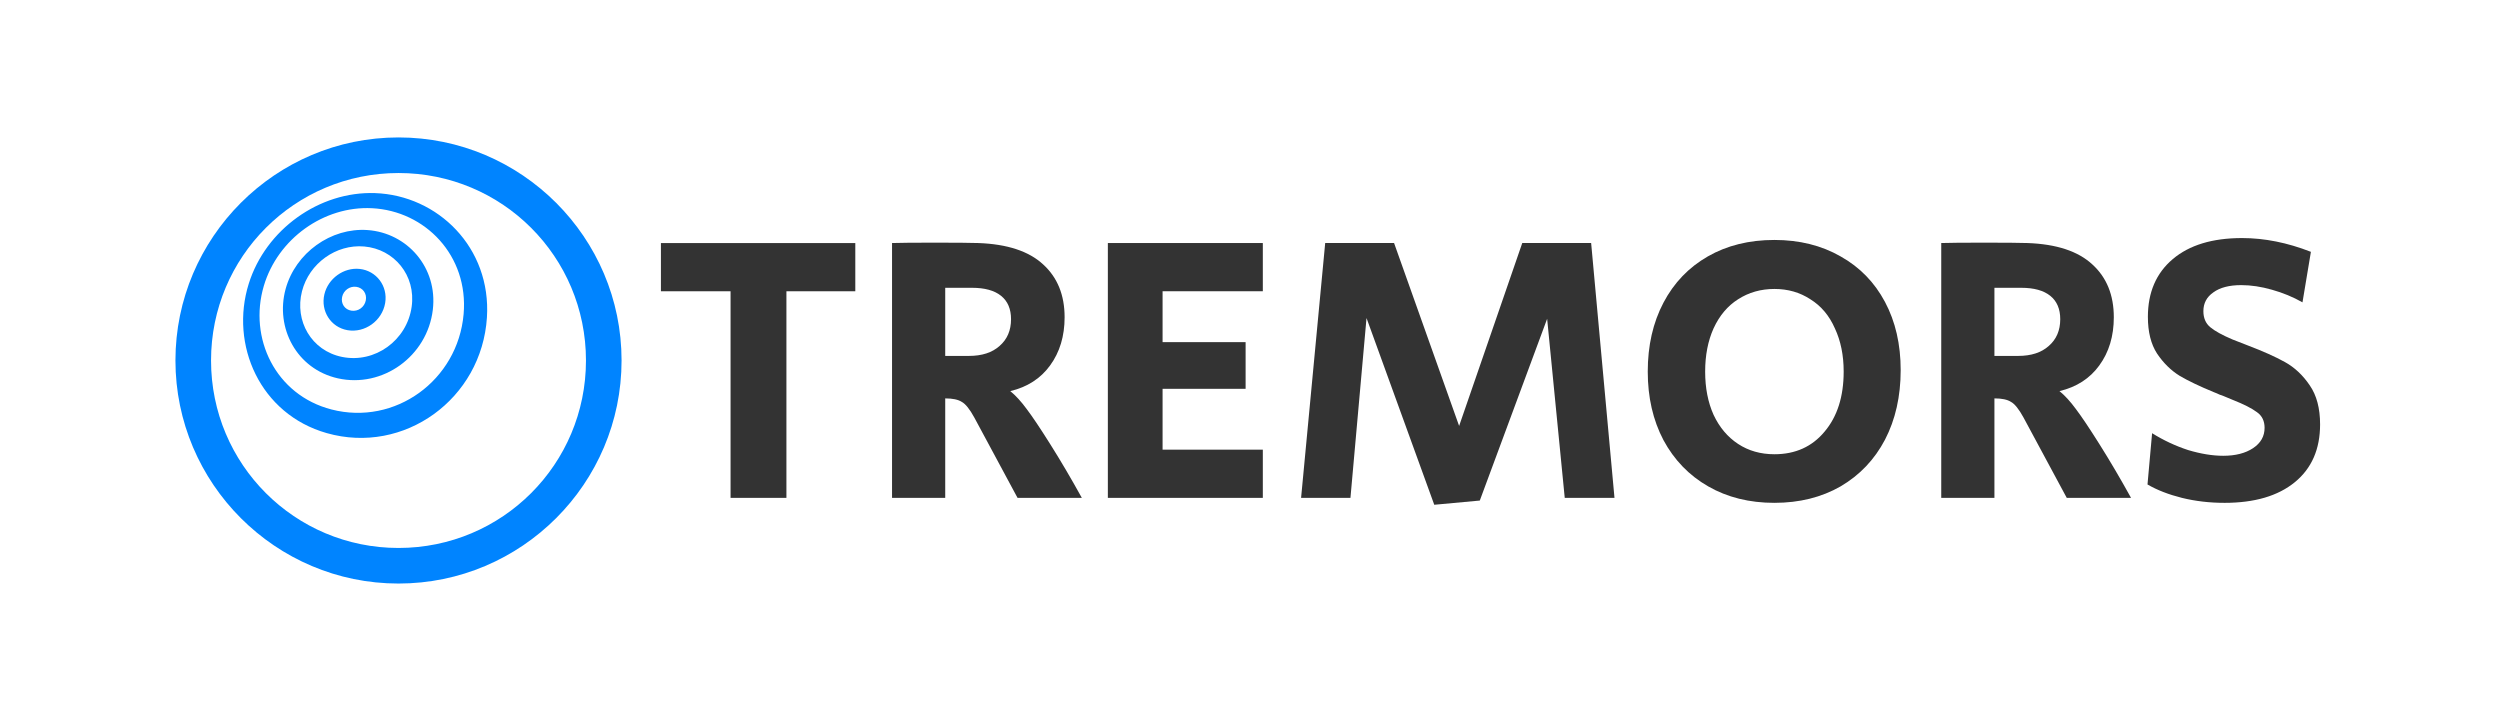 <?xml version="1.0" encoding="UTF-8" standalone="no"?>
<!-- Created with Inkscape (http://www.inkscape.org/) -->

<svg
   width="110.061"
   height="32"
   viewBox="0 0 29.12 8.467"
   version="1.1"
   id="svg2294"
   xml:space="preserve"
   inkscape:version="1.2.2 (b0a8486541, 2022-12-01)"
   sodipodi:docname="logo.svg"
   inkscape:export-filename="../../public/images/logo.png"
   inkscape:export-xdpi="96"
   inkscape:export-ydpi="96"
   xmlns:inkscape="http://www.inkscape.org/namespaces/inkscape"
   xmlns:sodipodi="http://sodipodi.sourceforge.net/DTD/sodipodi-0.dtd"
   xmlns="http://www.w3.org/2000/svg"
   xmlns:svg="http://www.w3.org/2000/svg"><sodipodi:namedview
     id="namedview2296"
     pagecolor="#ffffff"
     bordercolor="#666666"
     borderopacity="1.0"
     inkscape:showpageshadow="2"
     inkscape:pageopacity="0.0"
     inkscape:pagecheckerboard="0"
     inkscape:deskcolor="#d1d1d1"
     inkscape:document-units="px"
     showgrid="false"
     inkscape:zoom="6.1005612"
     inkscape:cx="86.385496"
     inkscape:cy="22.129112"
     inkscape:window-width="1920"
     inkscape:window-height="1048"
     inkscape:window-x="0"
     inkscape:window-y="-5"
     inkscape:window-maximized="1"
     inkscape:current-layer="layer1" /><defs
     id="defs2291"><inkscape:path-effect
       effect="perspective-envelope"
       up_left_point="-4.48,131.19"
       up_right_point="38.1,132.69"
       down_left_point="-17.48,172.68"
       down_right_point="34.6,187.48"
       id="path-effect1314"
       is_visible="true"
       lpeversion="1"
       deform_type="perspective"
       horizontal_mirror="false"
       vertical_mirror="false"
       overflow_perspective="false" /></defs><g
     inkscape:label="Layer 1"
     inkscape:groupmode="layer"
     id="layer1"
     transform="translate(109.086,-113.376)"><g
       id="g6085"
       transform="translate(-0.095)"><g
         aria-label="TREMORS"
         id="text3423"
         style="font-size:55.715px;line-height:1.25;font-family:'Secular One';-inkscape-font-specification:'Secular One';letter-spacing:0px;word-spacing:0px;fill:#333333;fill-opacity:1;stroke-width:1.393"
         transform="matrix(0.08,0,0,0.08,-104.349,104.618)"><path
           d="M 48.341,151.883 H 38.201 v -7.02 h 28.303 v 7.02 h -10.029 v 30.086 h -8.134 z"
           id="path3747"
           style="fill:#333333;fill-opacity:1" /><path
           d="m 71.853,144.863 q 1.671,-0.056 6.24,-0.056 4.624,0 6.296,0.056 6.352,0.223 9.472,3.12 3.12,2.841 3.12,7.689 0,4.123 -2.117,7.02 -2.061,2.841 -5.794,3.733 1.17,0.947 2.396,2.619 1.226,1.616 3.399,5.07 2.284,3.622 4.624,7.856 H 90.128 l -6.296,-11.7 q -1.003,-1.839 -1.839,-2.284 -0.78,-0.501 -2.396,-0.501 v 14.486 h -7.744 z m 11.199,16.436 q 2.841,0 4.457,-1.449 1.671,-1.449 1.671,-3.9 0,-2.229 -1.449,-3.399 -1.449,-1.17 -4.234,-1.17 H 79.598 v 9.917 z"
           id="path3749"
           style="fill:#333333;fill-opacity:1" /><path
           d="m 103.277,144.863 h 22.565 v 7.02 h -14.597 v 7.41 h 12.09 v 6.797 h -12.09 v 8.859 h 14.597 v 7.02 h -22.565 z"
           id="path3751"
           style="fill:#333333;fill-opacity:1" /><path
           d="m 140.941,155.783 -2.34,26.186 h -7.187 l 3.51,-37.107 h 10.029 l 9.472,26.632 9.193,-26.632 h 10.029 l 3.399,37.107 h -7.243 l -2.563,-26.075 -9.806,26.465 -6.63,0.613 z"
           id="path3753"
           style="fill:#333333;fill-opacity:1" /><path
           d="m 200.333,182.693 q -5.46,0 -9.639,-2.396 -4.179,-2.396 -6.519,-6.742 -2.284,-4.346 -2.284,-9.973 0,-5.683 2.284,-10.029 2.284,-4.346 6.463,-6.742 4.179,-2.396 9.694,-2.396 5.46,0 9.639,2.396 4.179,2.34 6.463,6.63 2.284,4.29 2.284,9.917 0,5.739 -2.284,10.14 -2.284,4.346 -6.463,6.797 -4.179,2.396 -9.639,2.396 z m 0,-7.076 q 4.569,0 7.299,-3.287 2.786,-3.287 2.786,-8.747 0,-3.566 -1.281,-6.296 -1.226,-2.786 -3.566,-4.234 -2.284,-1.504 -5.237,-1.504 -2.953,0 -5.293,1.504 -2.284,1.449 -3.566,4.234 -1.226,2.73 -1.226,6.296 0,3.566 1.226,6.296 1.281,2.73 3.566,4.234 2.284,1.504 5.293,1.504 z"
           id="path3755"
           style="fill:#333333;fill-opacity:1" /><path
           d="m 224.625,144.863 q 1.671,-0.056 6.24,-0.056 4.624,0 6.296,0.056 6.352,0.223 9.472,3.12 3.12,2.841 3.12,7.689 0,4.123 -2.117,7.02 -2.061,2.841 -5.794,3.733 1.17,0.947 2.396,2.619 1.226,1.616 3.399,5.07 2.284,3.622 4.624,7.856 h -9.36 L 236.604,170.269 q -1.003,-1.839 -1.839,-2.284 -0.78,-0.501 -2.396,-0.501 v 14.486 h -7.744 z m 11.199,16.436 q 2.841,0 4.457,-1.449 1.671,-1.449 1.671,-3.9 0,-2.229 -1.449,-3.399 -1.449,-1.17 -4.234,-1.17 h -3.9 v 9.917 z"
           id="path3757"
           style="fill:#333333;fill-opacity:1" /><path
           d="m 265.855,182.693 q -3.231,0 -6.184,-0.724 -2.897,-0.724 -5.014,-1.95 l 0.669,-7.466 q 2.507,1.56 5.237,2.451 2.786,0.836 5.126,0.836 2.674,0 4.346,-1.114 1.671,-1.114 1.671,-2.953 0,-1.504 -1.114,-2.284 -1.114,-0.836 -3.51,-1.783 l -1.337,-0.557 q -0.279,-0.111 -0.613,-0.223 -0.334,-0.167 -0.78,-0.334 -3.12,-1.281 -5.014,-2.396 -1.894,-1.17 -3.287,-3.232 -1.337,-2.061 -1.337,-5.349 0,-5.349 3.622,-8.413 3.622,-3.064 10.085,-3.064 4.903,0 10.029,2.006 l -1.226,7.354 q -2.061,-1.17 -4.457,-1.839 -2.34,-0.669 -4.457,-0.669 -2.619,0 -4.067,1.059 -1.449,1.003 -1.449,2.73 0,1.504 1.003,2.34 1.003,0.836 3.232,1.783 l 2.284,0.891 q 3.231,1.226 5.349,2.396 2.117,1.17 3.622,3.399 1.504,2.173 1.504,5.683 0,5.404 -3.677,8.413 -3.677,3.009 -10.252,3.009 z"
           id="path3759"
           style="fill:#333333;fill-opacity:1" /></g><g
         id="g1414"
         style="fill:#0084ff;fill-opacity:1"
         transform="matrix(0.08,0,0,0.08,-104.566,104.618)"
         inkscape:export-filename="../../../tmp/tremors-ico.png"
         inkscape:export-xdpi="50.049999"
         inkscape:export-ydpi="50.049999"><path
           style="color:#000000;fill:#0084ff;fill-opacity:1;fill-rule:evenodd;stroke-linecap:round;-inkscape-stroke:none"
           d="m 2.703,129.486 c -17.907,0 -32.479,14.572 -32.479,32.479 0,17.907 14.572,32.479 32.479,32.479 17.907,0 32.48,-14.572 32.48,-32.479 0,-17.907 -14.574,-32.479 -32.48,-32.479 z m 0,5.182 C 17.809,134.668 30,146.859 30,161.965 c 0,15.106 -12.191,27.297 -27.297,27.297 -15.106,0 -27.295,-12.191 -27.295,-27.297 0,-15.106 12.189,-27.297 27.295,-27.297 z"
           id="path457" /><g
           id="g1209"
           transform="matrix(0.74,0,0,0.74,-11.497,40.014)"
           inkscape:path-effect="#path-effect1314"
           style="fill:#0084ff;fill-opacity:1"><path
             style="color:#000000;fill:#0084ff;fill-opacity:1;fill-rule:evenodd;stroke-linecap:round;-inkscape-stroke:none"
             d="m 14.574,131.861 c -10.974,-0.387 -21.509,7.163 -24.851,17.831 -3.767,12.021 2.22,25.665 15.351,29.397 15.223,4.326 30.492,-6.724 31.516,-22.756 0.88,-13.78 -9.693,-24.038 -22.016,-24.472 z m -0.598,2.974 c 10.475,0.526 19.033,9.338 18.026,20.848 C 30.859,168.728 18.494,177.667 6.009,174.438 -5.039,171.582 -10.357,160.378 -7.308,150.113 c 2.751,-9.264 11.803,-15.754 21.284,-15.278 z m -0.865,4.3 c -7.208,-0.519 -14.191,4.491 -16.132,11.586 -2.097,7.665 2.176,15.765 10.264,17.586 8.827,1.988 17.612,-4.355 18.699,-13.482 0.994,-8.345 -5.059,-15.13 -12.83,-15.69 z m -0.65,3.233 c 5.873,0.52 10.19,5.666 9.317,11.866 -0.933,6.623 -7.237,11.17 -13.688,9.864 C 2.04,162.873 -1.29,156.998 0.2,151.177 1.605,145.69 6.916,141.877 12.46,142.368 Z m -0.888,4.417 c -3.148,-0.35 -6.245,1.876 -6.974,5.015 -0.754,3.245 1.243,6.457 4.55,7.034 3.423,0.597 6.829,-1.855 7.416,-5.338 0.566,-3.362 -1.74,-6.349 -4.992,-6.711 z m -0.708,3.518 c 1.304,0.169 2.143,1.327 1.893,2.653 -0.254,1.345 -1.506,2.245 -2.837,2.04 -1.313,-0.202 -2.104,-1.392 -1.824,-2.701 0.276,-1.291 1.481,-2.16 2.769,-1.993 z"
             id="path1207"
             inkscape:original-d="m 13.359036,133.29459 c -13.97395969,0 -25.343746,11.37175 -25.34375,25.3457 -3e-6,13.97397 11.36978681,25.34375 25.34375,25.34375 13.973965,0 25.345707,-11.36978 25.345703,-25.34375 -3e-6,-13.97395 -11.371742,-25.3457 -25.345703,-25.3457 z m 0,4 c 11.812202,0 21.345701,9.53351 21.345703,21.3457 3e-6,11.81221 -9.533497,21.34375 -21.345703,21.34375 -11.812205,0 -21.3437521,-9.53154 -21.3437501,-21.34375 3e-6,-11.81219 9.5315493,-21.3457 21.3437501,-21.3457 z m 0,5.54883 c -8.7006995,0 -15.796874,7.09617 -15.7968747,15.79687 7e-7,8.7007 7.0961752,15.79688 15.7968747,15.79688 8.700701,0 15.796874,-7.09618 15.796875,-15.79688 -1e-6,-8.7007 -7.096174,-15.79687 -15.796875,-15.79687 z m 0,4 c 6.538943,0 11.796875,5.25793 11.796875,11.79687 0,6.53895 -5.257932,11.79688 -11.796875,11.79688 -6.5389418,0 -11.7968742,-5.25793 -11.7968747,-11.79688 5e-7,-6.53894 5.2579329,-11.79687 11.7968747,-11.79687 z m 0,5.24023 c -3.5969138,0 -6.5546868,2.95973 -6.5546868,6.55664 0,3.59692 2.957773,6.55469 6.5546868,6.55469 3.596914,0 6.556641,-2.95777 6.556641,-6.55469 0,-3.59691 -2.959727,-6.55664 -6.556641,-6.55664 z m 0,4 c 1.435158,0 2.556641,1.12148 2.556641,2.55664 0,1.43516 -1.121483,2.55469 -2.556641,2.55469 -1.435157,0 -2.554687,-1.11953 -2.554687,-2.55469 0,-1.43516 1.11953,-2.55664 2.554687,-2.55664 z" /></g></g></g></g></svg>
